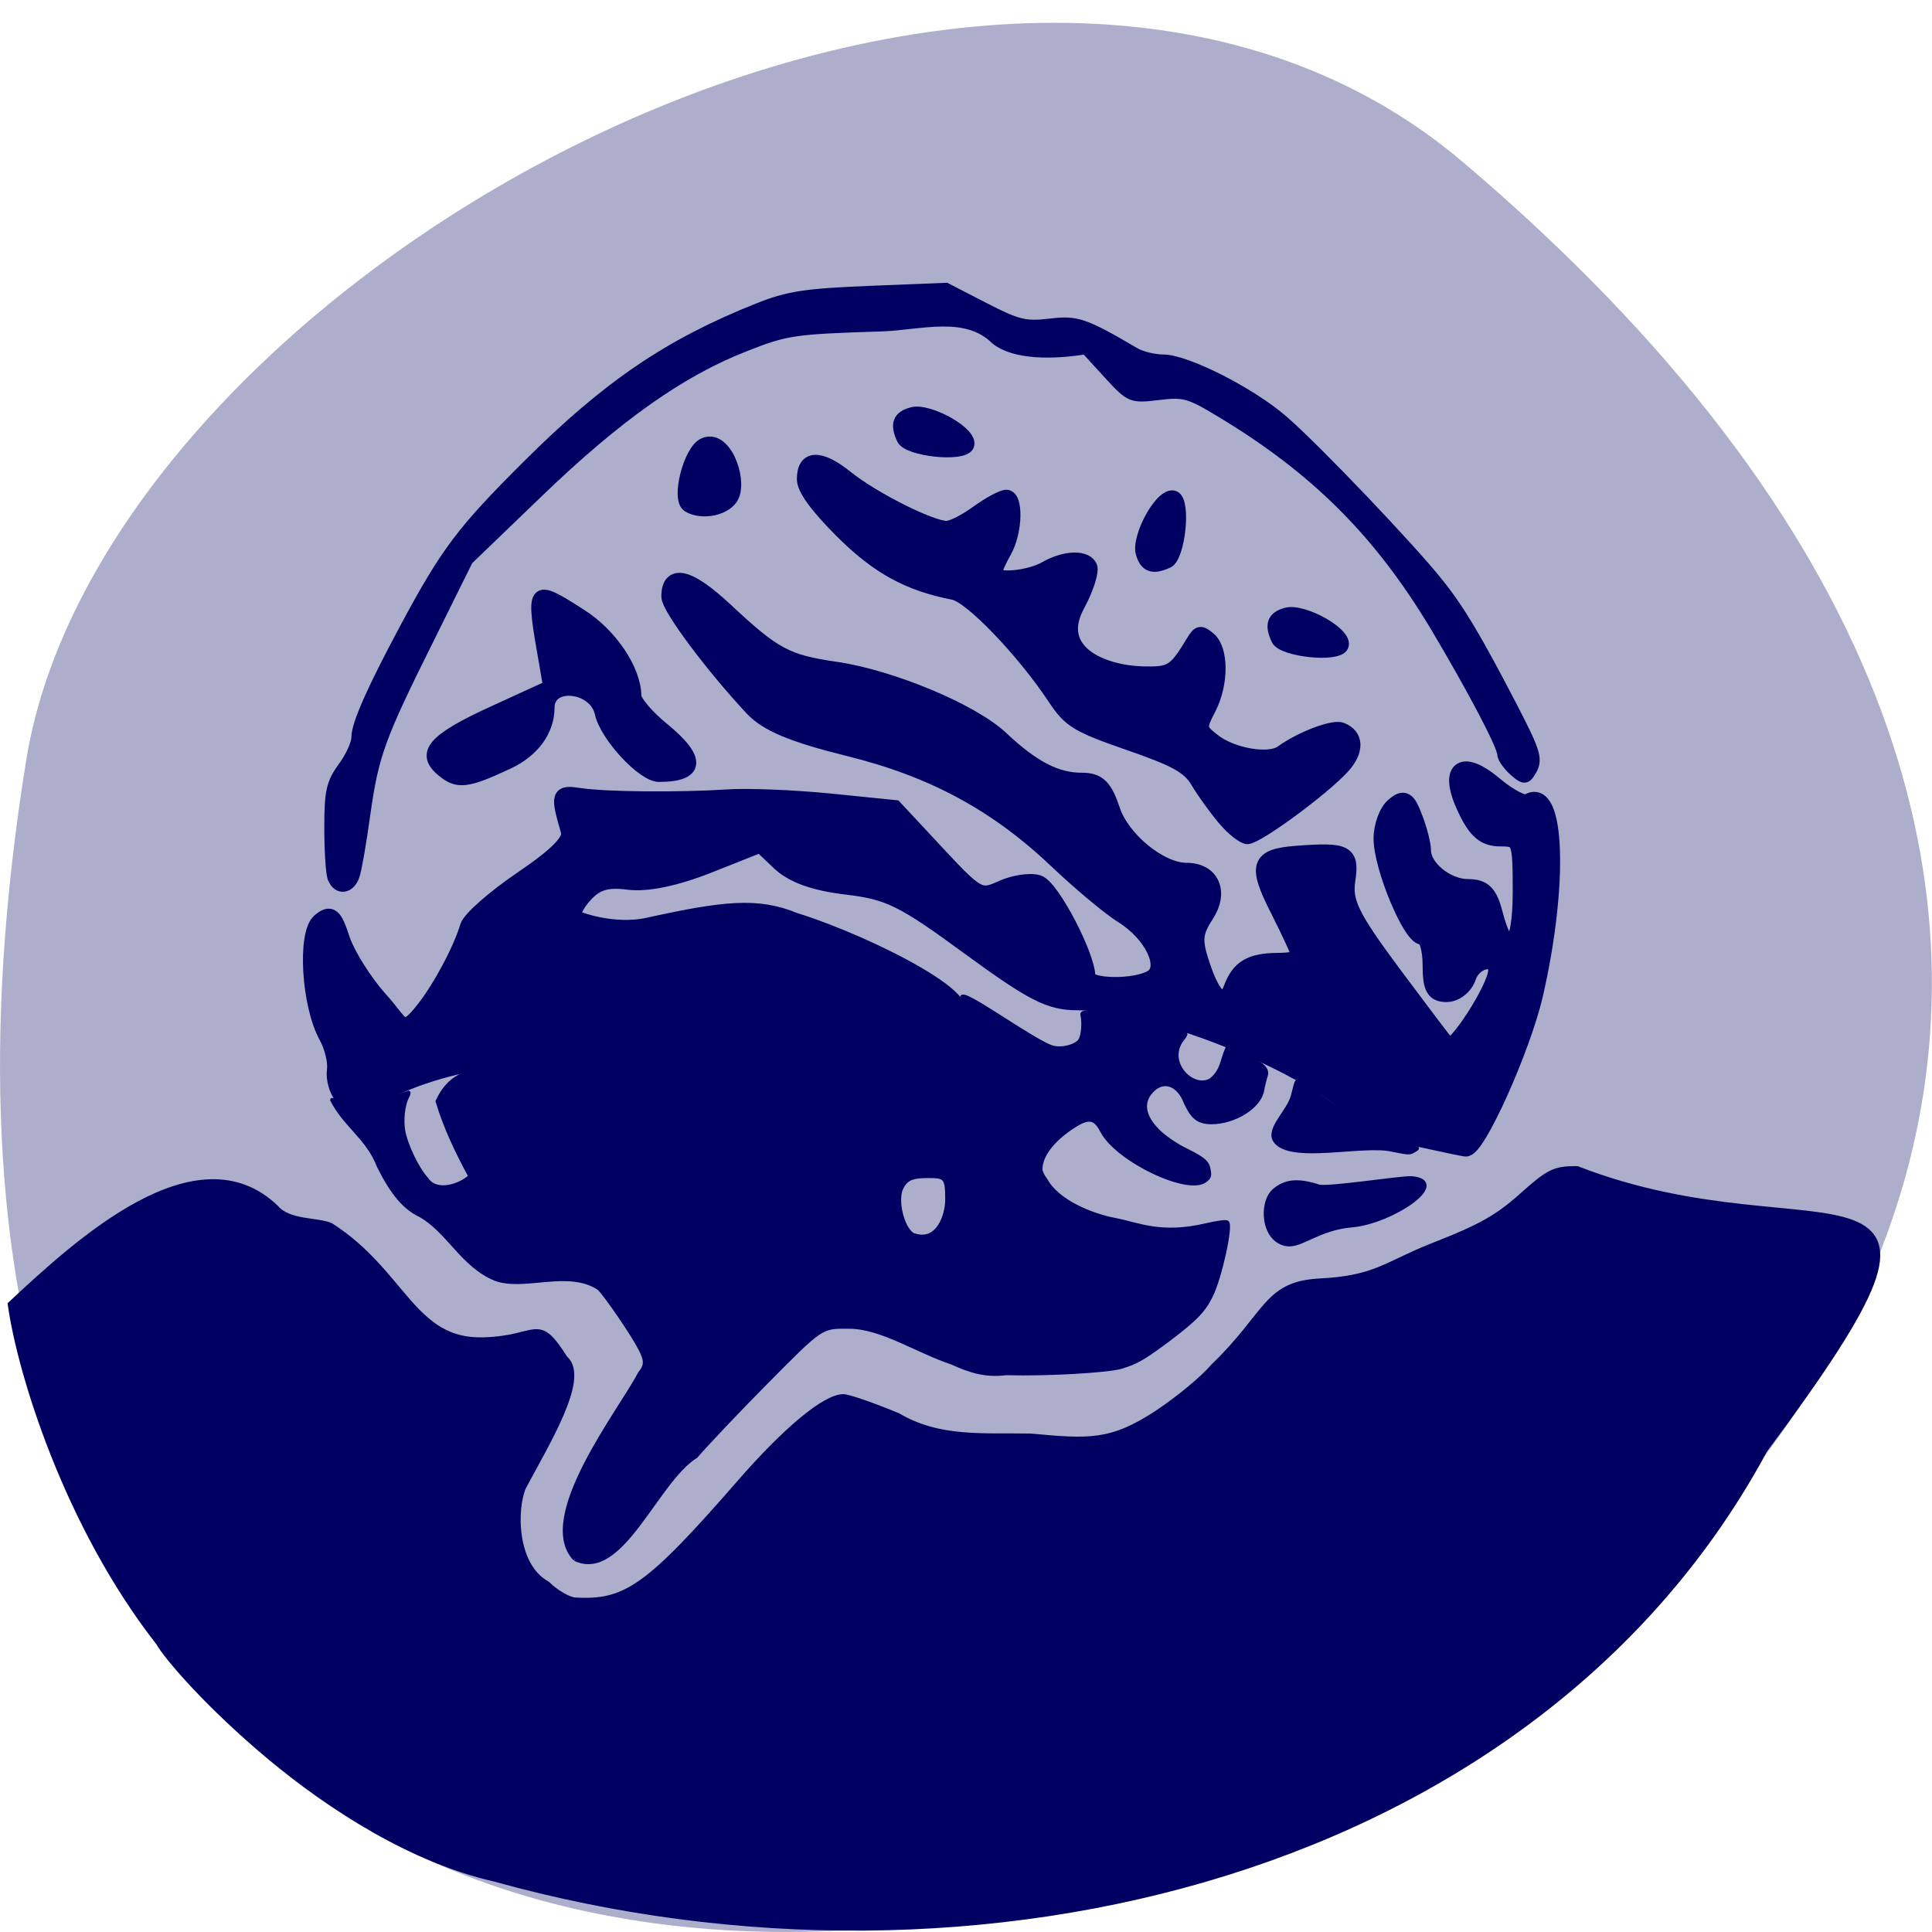 <svg xmlns="http://www.w3.org/2000/svg" viewBox="0 0 32 32"><path d="m 24.23 2.684 c 28.16 23.891 -29.75 46.863 -23.797 9.914 c 1.305 -8.102 16.207 -16.352 23.797 -9.914" fill="#adadcc"/><g fill="#000062" stroke="#000062" transform="scale(0.125)"><path d="m 187.78 150.81 c -3.094 -0.656 -6.75 -2.281 -8.125 -3.563 c -7.219 -6.688 -27.03 -14.469 -36.938 -14.469 c -3.625 0 -5.906 -1.188 -14.25 -7.281 c -8.719 -6.406 -10.656 -7.375 -16.219 -8.03 c -4.313 -0.5 -7.156 -1.531 -8.906 -3.156 l -2.563 -2.438 l -6.844 2.719 c -4.438 1.75 -8.188 2.531 -10.656 2.219 c -2.875 -0.375 -4.313 0.063 -5.875 1.781 c -1.125 1.25 -1.719 2.563 -1.344 2.969 c 0.406 0.375 5.281 2.094 9.781 1.125 c 10.06 -2.219 14.5 -2.719 19.406 -0.688 c 10.438 3.25 26.594 11.75 20.25 12.938 c -14.844 8.313 -20.469 1.375 -26.688 4.281 c -6.03 2.844 -7.656 3.188 -11.03 2.344 c -11.938 -3.03 -25.563 -2.031 -35.563 2.531 c -4.719 2.156 -5.875 2.344 -6.875 1.125 c -0.688 -0.813 -1.094 -2.344 -0.938 -3.438 c 0.156 -1.094 -0.313 -3.094 -1.094 -4.5 c -2.281 -4.156 -2.844 -13.563 -0.906 -15.188 c 1.406 -1.156 1.844 -0.813 2.875 2.344 c 0.688 2.063 2.906 5.625 4.969 7.938 c 3.063 3.344 2.938 5.188 5.875 1.469 c 2.25 -2.813 4.969 -7.906 5.906 -11.03 c 0.281 -1 3.531 -3.844 7.219 -6.344 c 4.656 -3.156 6.5 -5.063 6.156 -6.313 c -1.406 -4.906 -1.344 -5.063 1.406 -4.656 c 3.531 0.531 13.344 0.594 19.531 0.188 c 2.656 -0.188 8.781 0.063 13.531 0.531 l 8.656 0.875 l 5.594 6 c 5.344 5.75 5.75 5.969 8.563 4.688 c 1.625 -0.75 3.813 -1.094 4.875 -0.75 c 1.75 0.563 6.5 9.625 6.5 12.406 c 0 1.406 6.438 1.5 8.625 0.125 c 2.156 -1.375 0.031 -5.844 -3.969 -8.313 c -1.656 -1.031 -5.469 -4.219 -8.469 -7.06 c -8.094 -7.719 -16.563 -12.313 -27.875 -15.09 c -7.281 -1.813 -10.688 -3.219 -12.625 -5.281 c -5.156 -5.5 -11.03 -13.344 -11.03 -14.781 c 0 -3.281 2.563 -2.625 7.469 1.969 c 6.313 5.906 8 6.813 14.469 7.75 c 7.375 1.063 18.16 5.563 21.969 9.188 c 4.156 3.906 7.281 5.531 10.719 5.531 c 2.156 0 2.969 0.813 4 3.875 c 1.281 3.906 6.344 8.06 9.875 8.06 c 3.313 0 4.531 2.813 2.531 5.844 c -1.5 2.313 -1.594 3.375 -0.531 6.563 c 1.531 4.625 3.03 5.781 4 3.125 c 1 -2.656 2.5 -3.563 6.06 -3.594 c 1.625 0 2.969 -0.25 2.969 -0.594 c 0 -0.313 -1.25 -3.063 -2.781 -6.094 c -3.063 -6 -2.719 -7.094 2.25 -7.5 c 6.719 -0.5 7.344 -0.188 6.781 3.531 c -0.406 2.875 0.531 4.813 6 12.188 c 3.594 4.813 6.875 9.188 7.344 9.688 c 0.813 0.969 6.438 -7.719 6.438 -9.969 c 0 -2.125 -3.063 -1.375 -3.781 0.906 c -0.406 1.188 -1.656 2.188 -2.813 2.188 c -1.656 0 -2.094 -0.781 -2.094 -3.813 c 0 -2.094 -0.5 -3.781 -1.125 -3.781 c -1.531 0 -5.375 -9.25 -5.375 -12.969 c 0 -1.688 0.719 -3.656 1.625 -4.375 c 1.313 -1.125 1.781 -0.844 2.688 1.563 c 0.625 1.594 1.125 3.563 1.125 4.375 c 0 2.313 3.156 4.875 6 4.875 c 2.031 0 2.813 0.781 3.5 3.469 c 1.656 6.406 3.5 4.938 3.5 -2.813 c 0 -6.906 -0.094 -7.156 -2.719 -7.156 c -2.063 0 -3.188 -0.938 -4.563 -3.813 c -2.563 -5.375 -0.625 -7 3.844 -3.219 c 1.875 1.563 3.844 2.594 4.375 2.25 c 3.813 -2.375 4.281 10.844 0.906 25.531 c -1.688 7.219 -7.688 20.594 -9.188 20.344 c -0.438 -0.063 -3.313 -0.656 -6.406 -1.344" stroke-width="2.169"/><g stroke-width="1.648"><path d="m 162.13 108.53 c -1.156 -1.375 -2.75 -3.594 -3.531 -4.906 c -1.125 -1.938 -2.906 -2.906 -9.06 -5.03 c -6.844 -2.375 -7.875 -3 -9.875 -6.03 c -4.094 -6.188 -11.06 -13.469 -13.344 -13.906 c -6.06 -1.188 -10.125 -3.438 -14.906 -8.219 c -3.281 -3.281 -5 -5.625 -5 -6.938 c 0 -3.094 2.219 -3.219 5.813 -0.313 c 3.5 2.813 11.09 6.625 13.188 6.656 c 0.719 0 2.531 -0.938 4.063 -2.063 c 1.563 -1.125 3.281 -2.063 3.875 -2.063 c 1.469 0 1.344 4.781 -0.156 7.406 c -0.656 1.156 -1.188 2.344 -1.188 2.688 c -0.063 1.063 4.375 0.625 6.531 -0.625 c 2.656 -1.5 5.469 -1.531 6.03 -0.094 c 0.25 0.656 -0.469 2.906 -1.594 5.03 c -3.469 6.156 3.156 8.844 8.406 9 c 3.781 0.094 4.219 -0.188 6.625 -4.156 c 0.781 -1.313 1.094 -1.375 2.25 -0.406 c 1.75 1.469 1.75 6.03 0.031 9.375 c -1.281 2.469 -1.281 2.656 0.469 4.03 c 2.406 1.969 7.344 2.844 9.03 1.625 c 2.5 -1.813 6.844 -3.5 8 -3.03 c 2.125 0.813 2.219 2.969 0.188 5.156 c -2.688 2.938 -11.375 9.313 -12.688 9.313 c -0.563 0 -2 -1.125 -3.156 -2.5"/><path d="m 58.719 102.19 c -2.906 -2.344 -1.375 -4.156 6.688 -7.844 l 7.375 -3.375 l -0.5 -2.938 c -1.875 -10.594 -1.813 -10.688 4.719 -6.5 c 3.969 2.531 7.125 7.219 7.156 10.656 c 0 0.75 1.688 2.719 3.719 4.375 c 4.938 4.03 4.719 6.219 -0.563 6.219 c -2.125 0 -7.03 -5.281 -7.688 -8.313 c -0.813 -3.656 -6.969 -4.313 -6.969 -0.719 c 0 3.03 -1.969 5.75 -5.281 7.313 c -5.469 2.563 -6.688 2.719 -8.656 1.125"/></g><path d="m 44.13 116.38 c -0.25 -0.656 -0.438 -3.656 -0.438 -6.719 c 0 -4.781 0.25 -5.875 1.781 -8 c 1 -1.313 1.813 -3.125 1.813 -4 c 0 -1.688 2.031 -6.281 6.469 -14.563 c 5.375 -10 7.438 -12.75 16.13 -21.406 c 10.656 -10.625 18.781 -16.12 30.656 -20.844 c 3.938 -1.563 6.219 -1.906 14.75 -2.25 l 10.06 -0.406 l 5.03 2.594 c 4.438 2.281 5.438 2.531 8.688 2.156 c 3.656 -0.438 4.531 -0.125 11.375 3.875 c 0.844 0.469 2.5 0.875 3.719 0.875 c 3.063 0.031 11.531 4.313 15.813 8.03 c 4.281 3.688 16.844 16.875 20.531 21.5 c 2.844 3.531 5.094 7.313 9.813 16.406 c 3.25 6.281 3.469 7.06 2.406 8.719 c -0.563 0.906 -0.875 0.875 -2.156 -0.281 c -0.813 -0.75 -1.469 -1.719 -1.469 -2.156 c 0 -1.125 -3.969 -8.656 -8.875 -16.906 c -7.438 -12.406 -15.813 -20.813 -28.438 -28.406 c -4.188 -2.531 -4.875 -2.719 -8.25 -2.313 c -3.656 0.438 -3.719 0.406 -6.688 -2.813 l -2.969 -3.25 c -4.5 0.719 -9.406 0.719 -11.906 -1.25 c -3.938 -3.906 -9.969 -1.969 -15.09 -1.781 c -11.75 0.375 -12.688 0.5 -18.219 2.688 c -8.5 3.313 -16.969 9.313 -27.438 19.406 l -9.25 8.906 l -5.125 10.344 c -6.563 13.188 -7.375 15.375 -8.5 23.344 c -0.5 3.625 -1.125 7.281 -1.406 8.094 c -0.563 1.781 -2.188 2 -2.813 0.375" stroke-width="1.439"/><path d="m 151.25 73.25 c -0.563 -2.219 2.688 -8.188 4.375 -7.438 c 1.469 0.688 0.625 8.03 -0.875 8.688 c -2 0.938 -3 0.563 -3.5 -1.25" stroke-width="1.542"/><path d="m 91.25 67 c -1.438 -0.844 0.156 -7.156 2 -8.06 c 2.688 -1.313 4.813 4.344 3.813 6.719 c -0.75 1.719 -3.938 2.438 -5.813 1.344" stroke-width="1.801"/><g stroke-width="0.509"><path d="m 76.19 206.59 c -5.25 -5.438 6.188 -19.906 8.563 -24.563 c 0.875 -1.094 0.906 -1.688 0.094 -3.281 c -0.938 -1.875 -4.563 -7.156 -5.469 -8.03 c -4.094 -2.719 -9.906 0.188 -13.75 -1.25 c -4.344 -1.781 -6.219 -6.344 -9.938 -8.438 c -2.094 -1 -3.688 -2.875 -5.5 -6.5 c -1.469 -3.813 -4.438 -5.344 -6.188 -8.781 c 0 -0.094 0.313 0.125 0.719 0.5 c 4.219 1.469 5.531 -0.25 9.406 -1.469 c 0.063 0.031 -0.031 0.313 -0.188 0.594 c -0.531 1.031 -0.75 3.03 -0.5 4.469 c 0.375 2 1.844 5.03 3.094 6.406 c 1.281 1.938 4.469 0.875 5.781 -0.375 c -1.75 -3.25 -3.281 -6.406 -4.344 -9.938 c 1 -2.219 2.531 -3.375 3.969 -3.688 c 7.531 -1.594 15.781 -7.969 24.313 -6.313 c 10.875 0.563 42.531 0.688 41.22 -3.719 c -0.313 -1.406 9.25 5.688 11.938 6.563 c 1.219 0.375 3.219 -0.125 3.719 -0.938 c 0.375 -0.563 0.531 -2.313 0.281 -3.406 c -0.156 -0.75 4.281 -0.125 10.125 1.469 c 1.813 0.5 3.406 0.969 3.5 1.031 c 0.125 0.063 -0.031 0.375 -0.313 0.688 c -2.469 3.063 1.25 6.906 3.719 5.5 c 1.531 -1.219 1.469 -2.625 2.125 -4.094 c 2.156 0.938 5.594 1.875 5.188 3.406 c -0.188 0.594 -0.406 1.5 -0.5 2.031 c -0.344 2.156 -3.656 4.25 -6.75 4.25 c -1.969 0 -2.594 -0.969 -3.375 -2.563 c -0.844 -2.313 -2.688 -3.156 -4.188 -1.906 c -1.875 1.594 -1.563 3.781 0.875 5.969 c 0.781 0.688 2.156 1.625 3.094 2.063 c 2.625 1.313 3.063 1.688 3.25 2.719 c 0.156 0.781 0.094 1 -0.438 1.406 c -2.219 1.844 -11.719 -2.719 -13.688 -6.531 c -1.031 -2 -1.969 -2 -4.719 0 c -2.188 1.625 -3.438 3.469 -3.438 5.063 c 0 0.344 0.313 0.969 0.688 1.438 c 1.5 2.781 5.938 4.656 9.25 5.281 c 3.063 0.594 6.03 2.094 12 0.688 c 1.344 -0.313 2.594 -0.5 2.781 -0.375 c 0.594 0.344 -0.938 7.344 -2.125 9.719 c -1 2.031 -2.125 3.156 -5.594 5.781 c -3.344 2.5 -4.25 3.03 -6.313 3.656 c -1.844 0.531 -9.813 1 -15.25 0.844 c -2.781 0.344 -4.75 -0.313 -7.188 -1.406 c -4.656 -1.563 -9.313 -4.719 -13.563 -4.75 c -3.813 -0.031 -3.594 -0.156 -11.156 7.469 c -3.688 3.719 -7.813 8.094 -9.188 9.688 c -5.281 3.25 -9.844 16.531 -16.03 13.625 m 49.31 -47.594 c 0 -2.938 -0.188 -3.156 -2.469 -3.156 c -2.156 0 -2.938 0.313 -3.563 1.531 c -0.813 1.563 0.031 5.25 1.438 6.219 c 3.406 1.313 4.594 -2.656 4.594 -4.594"/><path d="m 184.56 152.38 c -3.75 -0.969 -13.719 1.688 -15.625 -1.25 c -1 -1.594 1.875 -3.875 2.375 -5.969 c 0.25 -1 0.469 -1.813 0.531 -1.813 c 4.813 2.75 9.25 6.938 14.469 8.313 c 1.656 0.406 1.688 0.438 1.125 0.75 c -0.688 0.406 -0.594 0.406 -2.875 -0.031"/></g><path d="m 170.56 164.84 c -3.219 -0.438 -3.531 -5.563 -1.656 -7.094 c 1.469 -1.219 3.094 -1.375 5.813 -0.5 c 1.188 0.375 10.969 -1.188 12.344 -1.094 c 5.125 0.438 -2.719 5.75 -7.969 6.188 c -4.375 0.375 -6.688 2.75 -8.531 2.5" stroke-width="0.599"/><path d="m 65.75 248.69 c -22.09 -4.969 -42.5 -27.594 -44.47 -31.19 c -12.219 -15.625 -18.313 -35.75 -19.563 -44.563 c 8.875 -8.281 24.469 -22.531 34.656 -12.656 c 1.75 2.063 5.781 1.688 7.313 2.406 c 9.594 6.156 10.813 15.469 20.375 15.188 c 7.563 -0.219 6.906 -3.406 10.563 2.313 c 2.844 2.344 -2.563 11.09 -5.531 16.688 c -1.281 2.781 -1.438 10.625 3.219 13.25 c 1.188 1.156 2.906 2.156 3.844 2.219 c 6.906 0.406 9.906 -1.719 22.09 -15.688 c 6.03 -6.938 11.219 -11.25 13.5 -11.25 c 0.594 0 3.813 1.094 7.094 2.469 c 5.594 3.281 11.469 2.625 17.75 2.75 c 7.719 0.719 10.719 0.906 16.813 -3.063 c 2.75 -1.813 6.156 -4.594 7.531 -6.219 c 7.281 -7 6.969 -10.813 13.688 -11.25 c 7.938 -0.375 9 -2.281 15.844 -4.938 c 5.813 -2.281 8.156 -3.594 11.313 -6.406 c 3.594 -3.219 4.25 -3.563 7.125 -3.563 c 32.31 12.531 56.41 -5.875 24.688 36.75 c -30.09 55.906 -104.25 74.44 -167.87 56.75" stroke-width="1.342"/><g stroke-width="1.542"><path d="m 170.47 81.28 c 2.219 -0.594 8.188 2.688 7.438 4.344 c -0.688 1.469 -8.03 0.625 -8.688 -0.875 c -0.938 -1.969 -0.563 -3 1.25 -3.469"/><path d="m 120.88 54.719 c 2.188 -0.594 8.156 2.688 7.406 4.344 c -0.688 1.469 -8 0.625 -8.688 -0.875 c -0.938 -1.969 -0.563 -3 1.281 -3.469"/></g></g></svg>